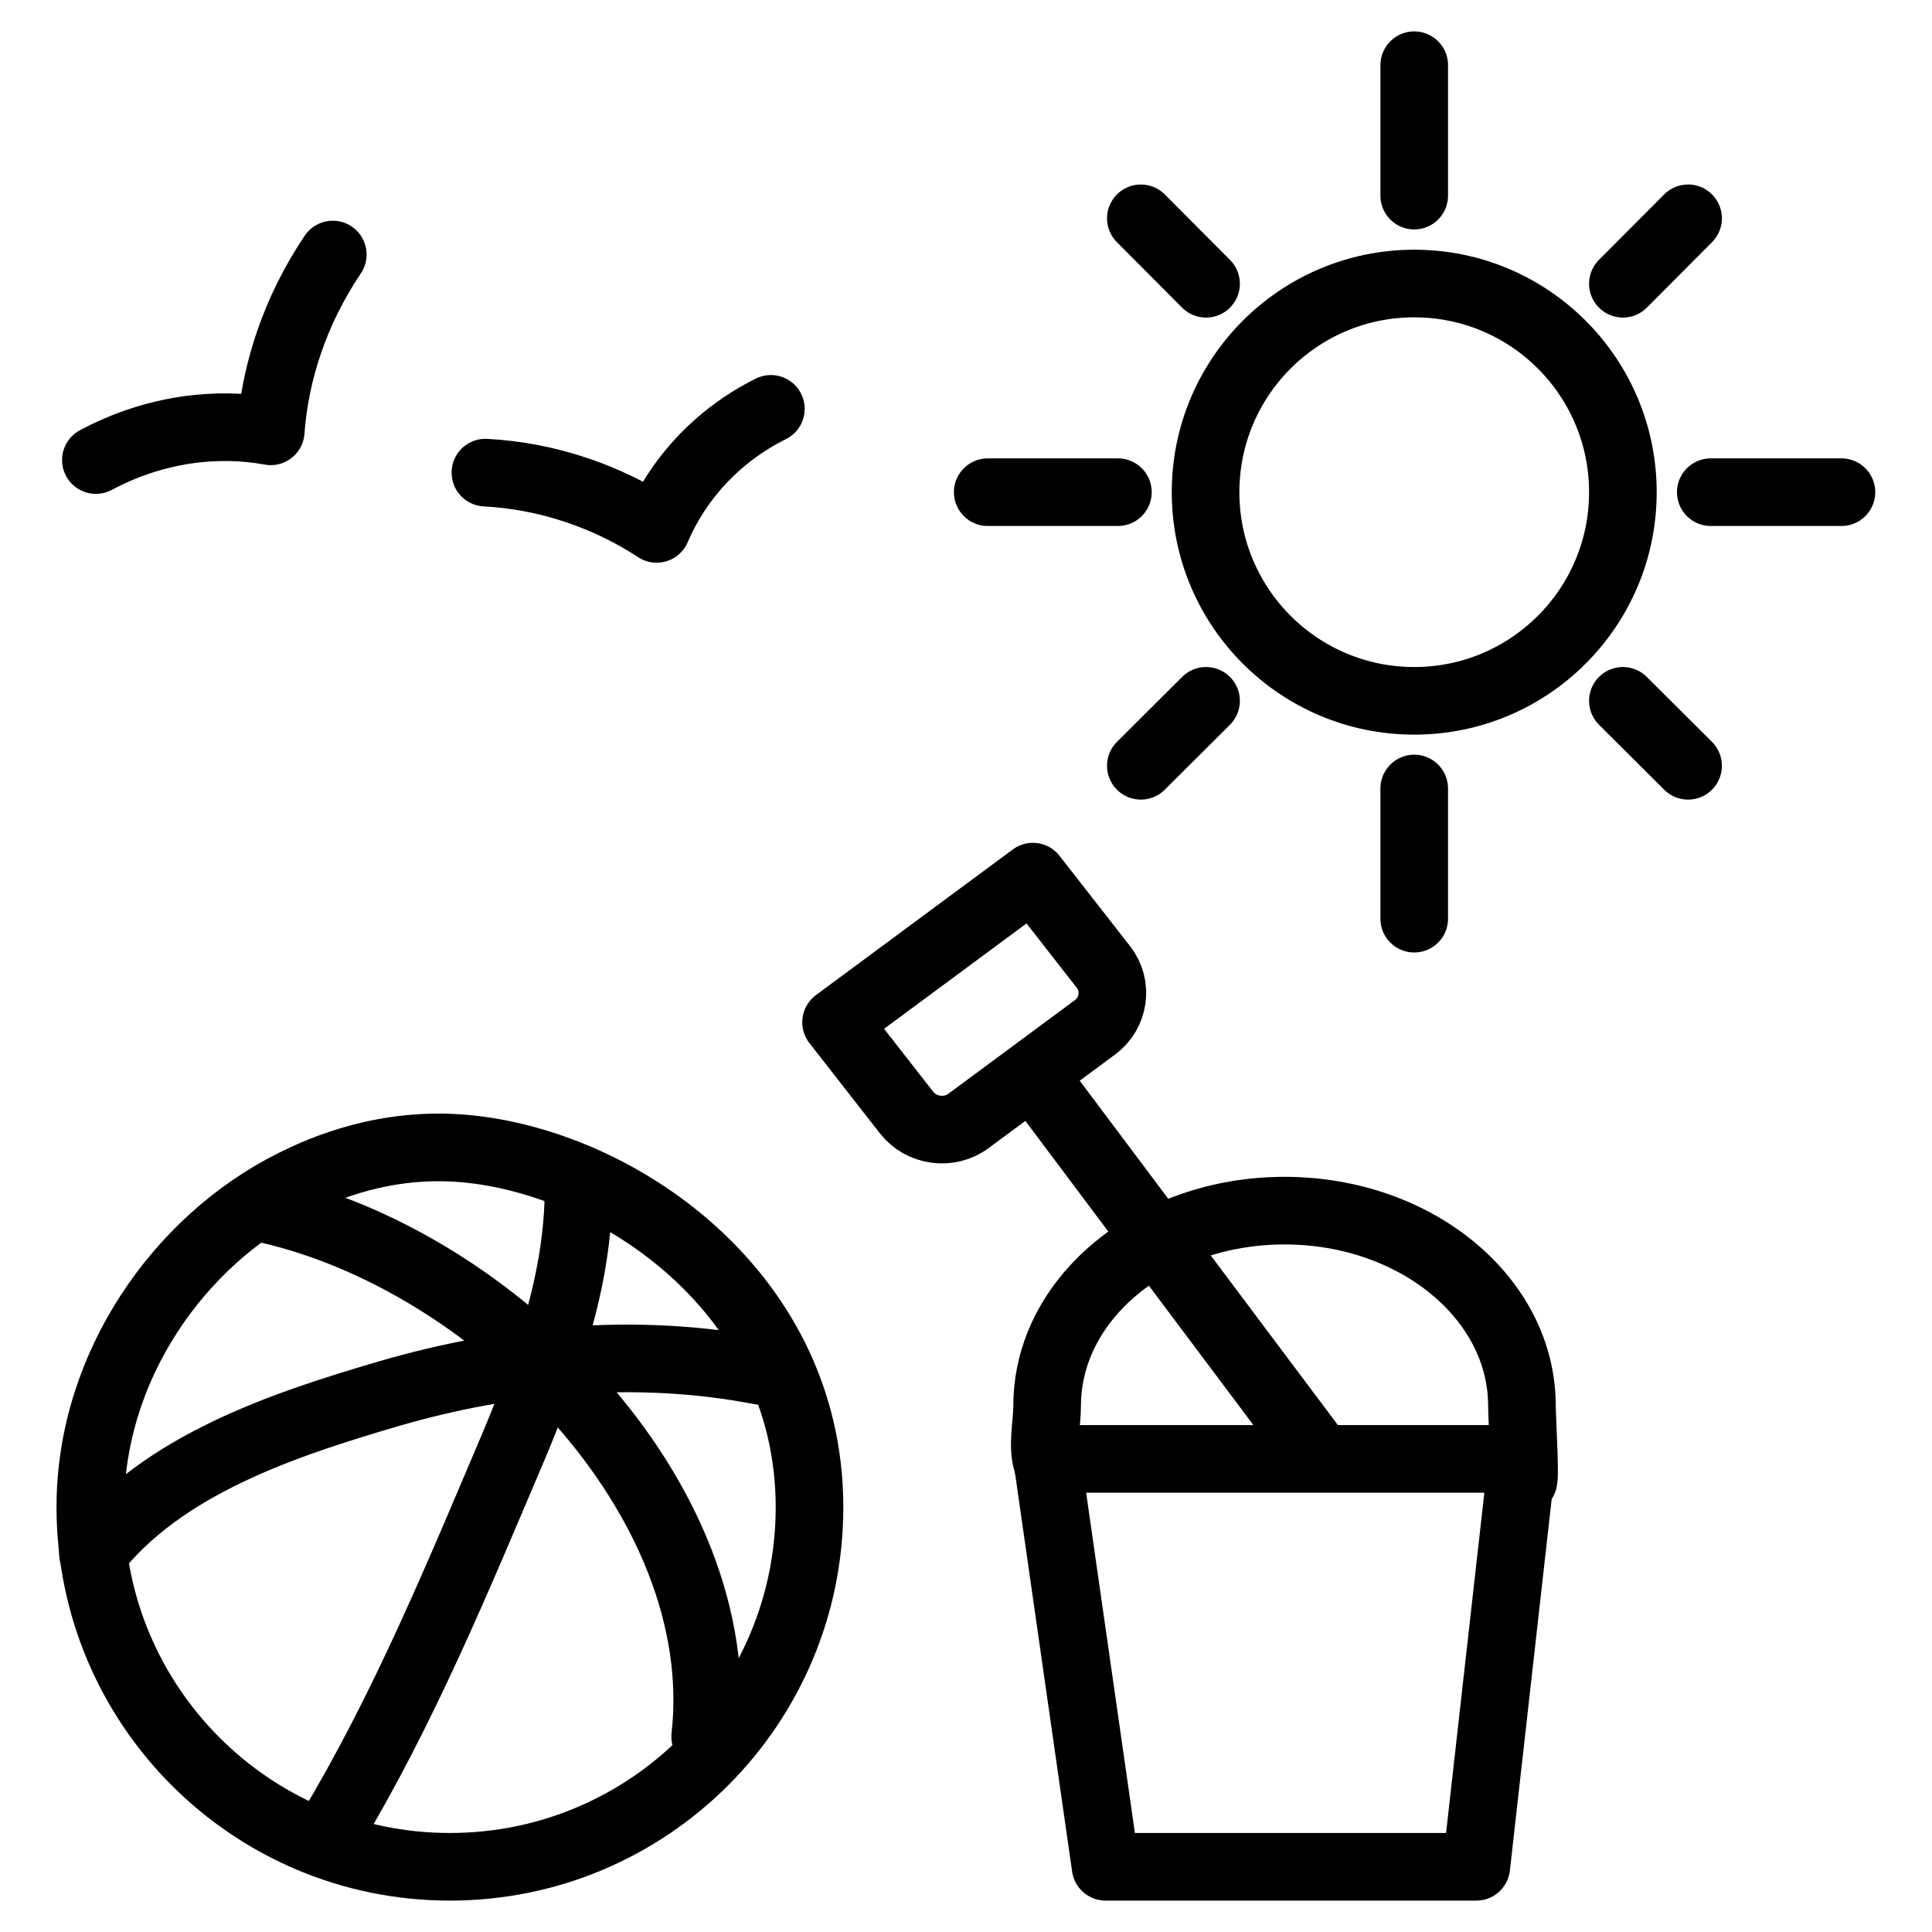 <?xml version="1.0" encoding="utf-8"?>
<!-- Generator: Adobe Illustrator 19.1.0, SVG Export Plug-In . SVG Version: 6.00 Build 0)  -->
<!-- All rights reserved. Copyright: AnimatedSVG - ASVG © 2020 - https://animated-svg.com You may not reproduce, duplicate, copy or sell this intellectual property.  -->
<svg version="1.1" stroke="#000" id="Layer_1" xmlns="http://www.w3.org/2000/svg" xmlns:xlink="http://www.w3.org/1999/xlink" x="0px" y="0px" viewBox="0 0 800 800" style="enable-background:new 0 0 800 800" width="800px" height="800px" xml:space="preserve">
<g>
	<g>
		<g>
			<polygon fill="none" stroke-width="28" stroke-linecap="round" stroke-linejoin="round" stroke-miterlimit="10"    points="611.3,773 630.3,604.1 433.6,604.1 457.8,773 			"/>
			<path fill="none" stroke-width="28" stroke-linecap="round" stroke-linejoin="round" stroke-miterlimit="10"    d="M433.6,605.5c-2.2-6.7,0-16.2,0-23.4c0-44.6,44-80.8,98.3-80.8c54.3,0,98.3,36.2,98.3,80.8
				c0,5.6,2,37.2,0,30.1"/>
		</g>
		<g>
			<line fill="none" stroke-width="28" stroke-linecap="round" stroke-linejoin="round" stroke-miterlimit="10"    x1="544" y1="600.1" x2="428.4" y2="445.9"/>
			<path fill="none" stroke-width="28" stroke-linecap="round" stroke-linejoin="round" stroke-miterlimit="10"    d="M346.2,423.3l29.2,37.4c6.1,7.8,17.7,9.4,25.7,3.4l52.3-38.7c8-5.9,9.6-17.2,3.5-25L427.7,363L346.2,423.3z"
				/>
		</g>
	</g>
	<g id="Layer_1_1_">
		<g>
			<g>
				<path fill="none" stroke-width="28" stroke-linecap="round" stroke-linejoin="round" stroke-miterlimit="10"    d="M335.2,624.1c0,82.3-66.7,148.9-148.9,148.9c-82.3,0-148.9-66.7-148.9-148.9c0-58.5,36.9-110.5,83.9-134
					c8.7-4.3,32.9-16.1,64.9-14.9C250.3,477.7,335.2,532.2,335.2,624.1z"/>
				<path fill="none" stroke-width="28" stroke-linecap="round" stroke-linejoin="round" stroke-miterlimit="10"    d="M108.5,500.3C204.7,520.9,303,621.1,292,719.1"/>
				<path fill="none" stroke-width="28" stroke-linecap="round" stroke-linejoin="round" stroke-miterlimit="10"    d="M239.5,487.9c1,38.9-12,75.5-26.8,110.9C189.5,653.4,167,708.1,136.3,759"/>
				<path fill="none" stroke-width="28" stroke-linecap="round" stroke-linejoin="round" stroke-miterlimit="10"    d="M315.1,567.7c-51-9.9-104.4-5.1-154.1,9.4c-43.3,12.7-93.7,29.3-122.5,66.3"/>
			</g>
		</g>
	</g>
	<g>
		<circle fill="none" stroke-width="28" stroke-linecap="round" stroke-linejoin="round" stroke-miterlimit="10"    cx="585.6" cy="203.8" r="86.4"/>
		<line fill="none" stroke-width="28" stroke-linecap="round" stroke-linejoin="round" stroke-miterlimit="10"    x1="585.6" y1="81" x2="585.6" y2="27"/>
		<line fill="none" stroke-width="28" stroke-linecap="round" stroke-linejoin="round" stroke-miterlimit="10"    x1="585.6" y1="380.4" x2="585.6" y2="326.5"/>
		<line fill="none" stroke-width="28" stroke-linecap="round" stroke-linejoin="round" stroke-miterlimit="10"    x1="708.4" y1="203.8" x2="762.5" y2="203.8"/>
		<line fill="none" stroke-width="28" stroke-linecap="round" stroke-linejoin="round" stroke-miterlimit="10"    x1="409" y1="203.8" x2="462.9" y2="203.8"/>
		<line fill="none" stroke-width="28" stroke-linecap="round" stroke-linejoin="round" stroke-miterlimit="10"    x1="672" y1="117.5" x2="699" y2="90.4"/>
		<line fill="none" stroke-width="28" stroke-linecap="round" stroke-linejoin="round" stroke-miterlimit="10"    x1="472.4" y1="317.1" x2="499.4" y2="290.2"/>
		<line fill="none" stroke-width="28" stroke-linecap="round" stroke-linejoin="round" stroke-miterlimit="10"    x1="672" y1="290.2" x2="699" y2="317.1"/>
		<line fill="none" stroke-width="28" stroke-linecap="round" stroke-linejoin="round" stroke-miterlimit="10"    x1="472.4" y1="90.4" x2="499.4" y2="117.5"/>
	</g>
	<path fill="none" stroke-width="28" stroke-linecap="round" stroke-linejoin="round" stroke-miterlimit="10"    d="M39.7,190.5c24.3-13,50.2-16,72.4-11.9c1.8-24.7,10.2-50.2,25.7-73.2"/>
	<path fill="none" stroke-width="28" stroke-linecap="round" stroke-linejoin="round" stroke-miterlimit="10"    d="M319.2,169.3c-22.9,11.4-38.9,29.9-47.3,49.7c-20.3-13.3-44.8-21.9-70.9-23.3"/>
</g>
</svg>
